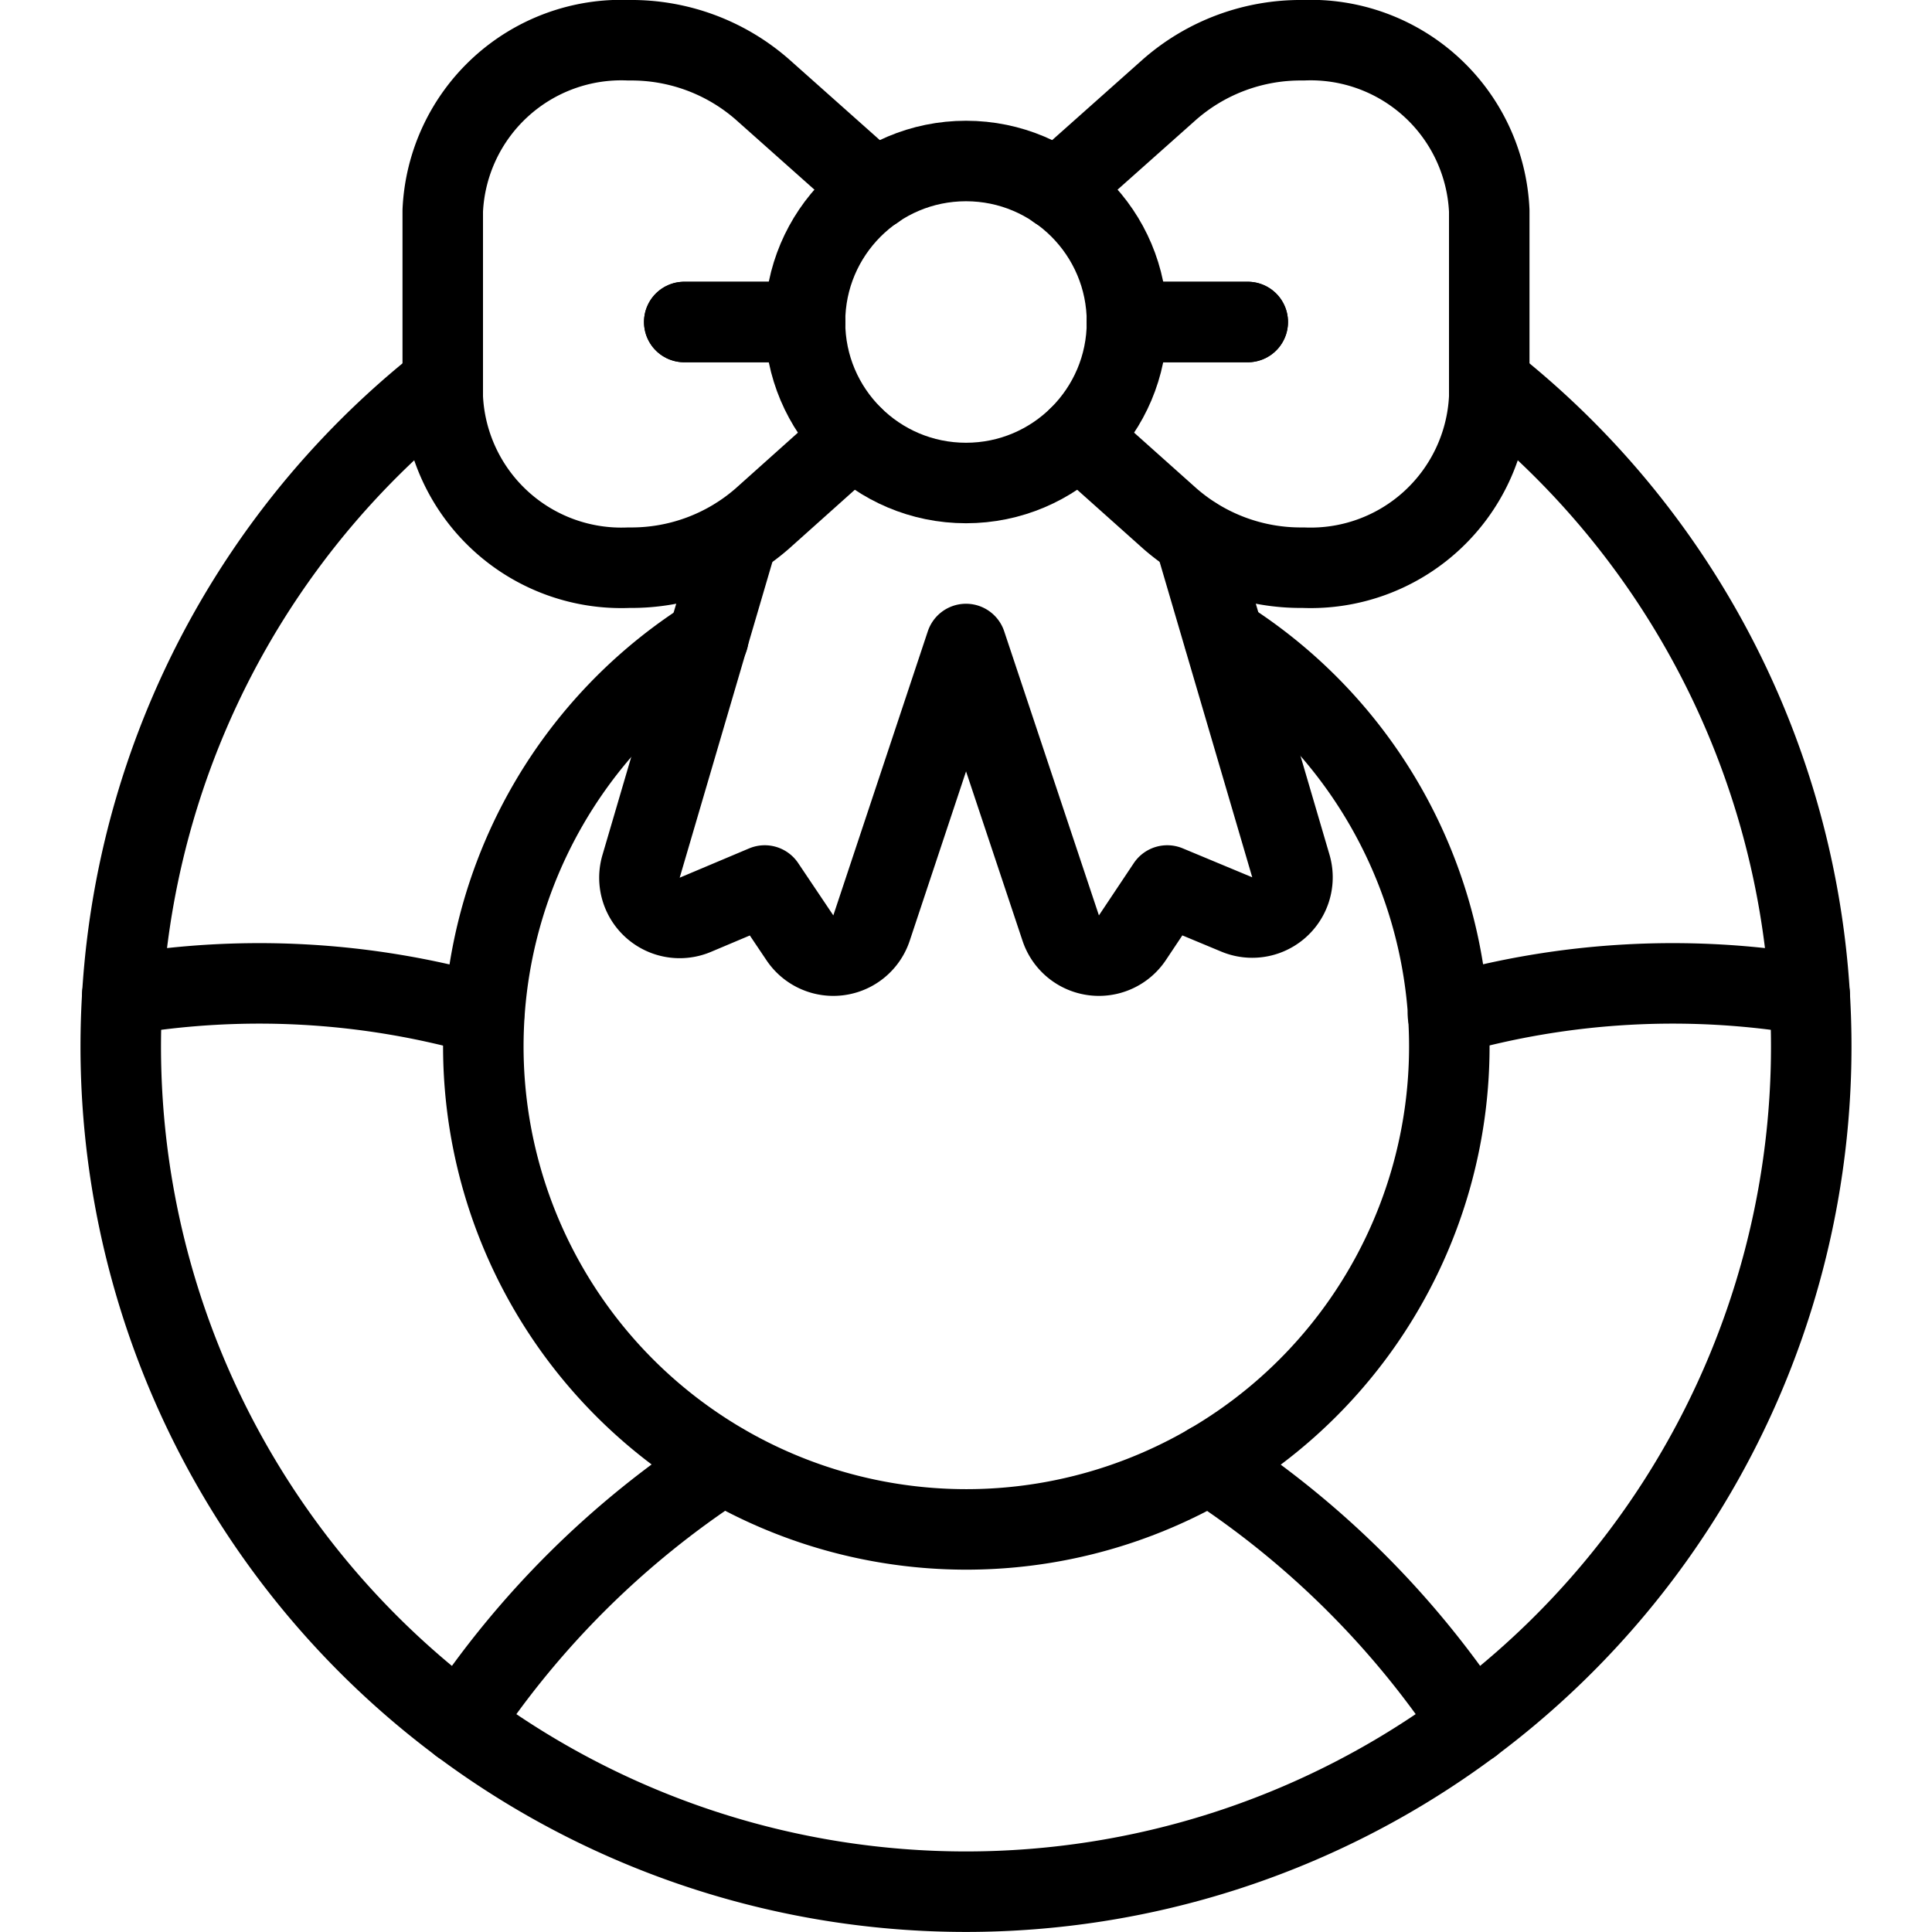 <svg id="Light" xmlns="http://www.w3.org/2000/svg" viewBox="0 0 24 24"><defs><style>.cls-1{fill:none;stroke:currentColor;stroke-linecap:round;stroke-linejoin:round;}</style></defs><title>christmas-door-wreath</title><path class="cls-1" d="M8.98,18.185a11.275,11.275,0,0,0-3.259,3.231"/><path class="cls-1" d="M6.013,12.606a10.189,10.189,0,0,0-4.494-.247"/><path class="cls-1" d="M17.987,12.606a10.189,10.189,0,0,1,4.494-.247"/><path class="cls-1" d="M10.6,5.43,9.467,6.444a2.47,2.47,0,0,1-1.653.608h0A2.221,2.221,0,0,1,5.5,4.934V2.618A2.221,2.221,0,0,1,7.814.5h0a2.47,2.47,0,0,1,1.653.608l1.4,1.246"/><path class="cls-1" d="M13.4,5.43l1.135,1.014a2.47,2.47,0,0,0,1.653.608h0A2.221,2.221,0,0,0,18.5,4.934V2.618A2.221,2.221,0,0,0,16.186.5h0a2.47,2.47,0,0,0-1.653.608l-1.4,1.246"/><line class="cls-1" x1="10" y1="4" x2="8.5" y2="4"/><line class="cls-1" x1="10" y1="4" x2="8.5" y2="4"/><line class="cls-1" x1="14" y1="4" x2="15.5" y2="4"/><line class="cls-1" x1="14" y1="4" x2="15.5" y2="4"/><path class="cls-1" d="M14.836,6.672l1.2,4.087a.5.5,0,0,1-.674.6L14.5,11l-.433.649a.5.5,0,0,1-.89-.119L12,8l-1.174,3.53a.5.5,0,0,1-.89.119L9.5,11l-.863.364a.5.5,0,0,1-.674-.6l1.2-4.087"/><path class="cls-1" d="M15.021,18.185a11.262,11.262,0,0,1,3.259,3.231"/><circle class="cls-1" cx="12" cy="4" r="2"/><path class="cls-1" d="M5.5,4.753a10.5,10.5,0,1,0,13,0"/><path class="cls-1" d="M8.8,7.926a6,6,0,1,0,6.408,0"/></svg>